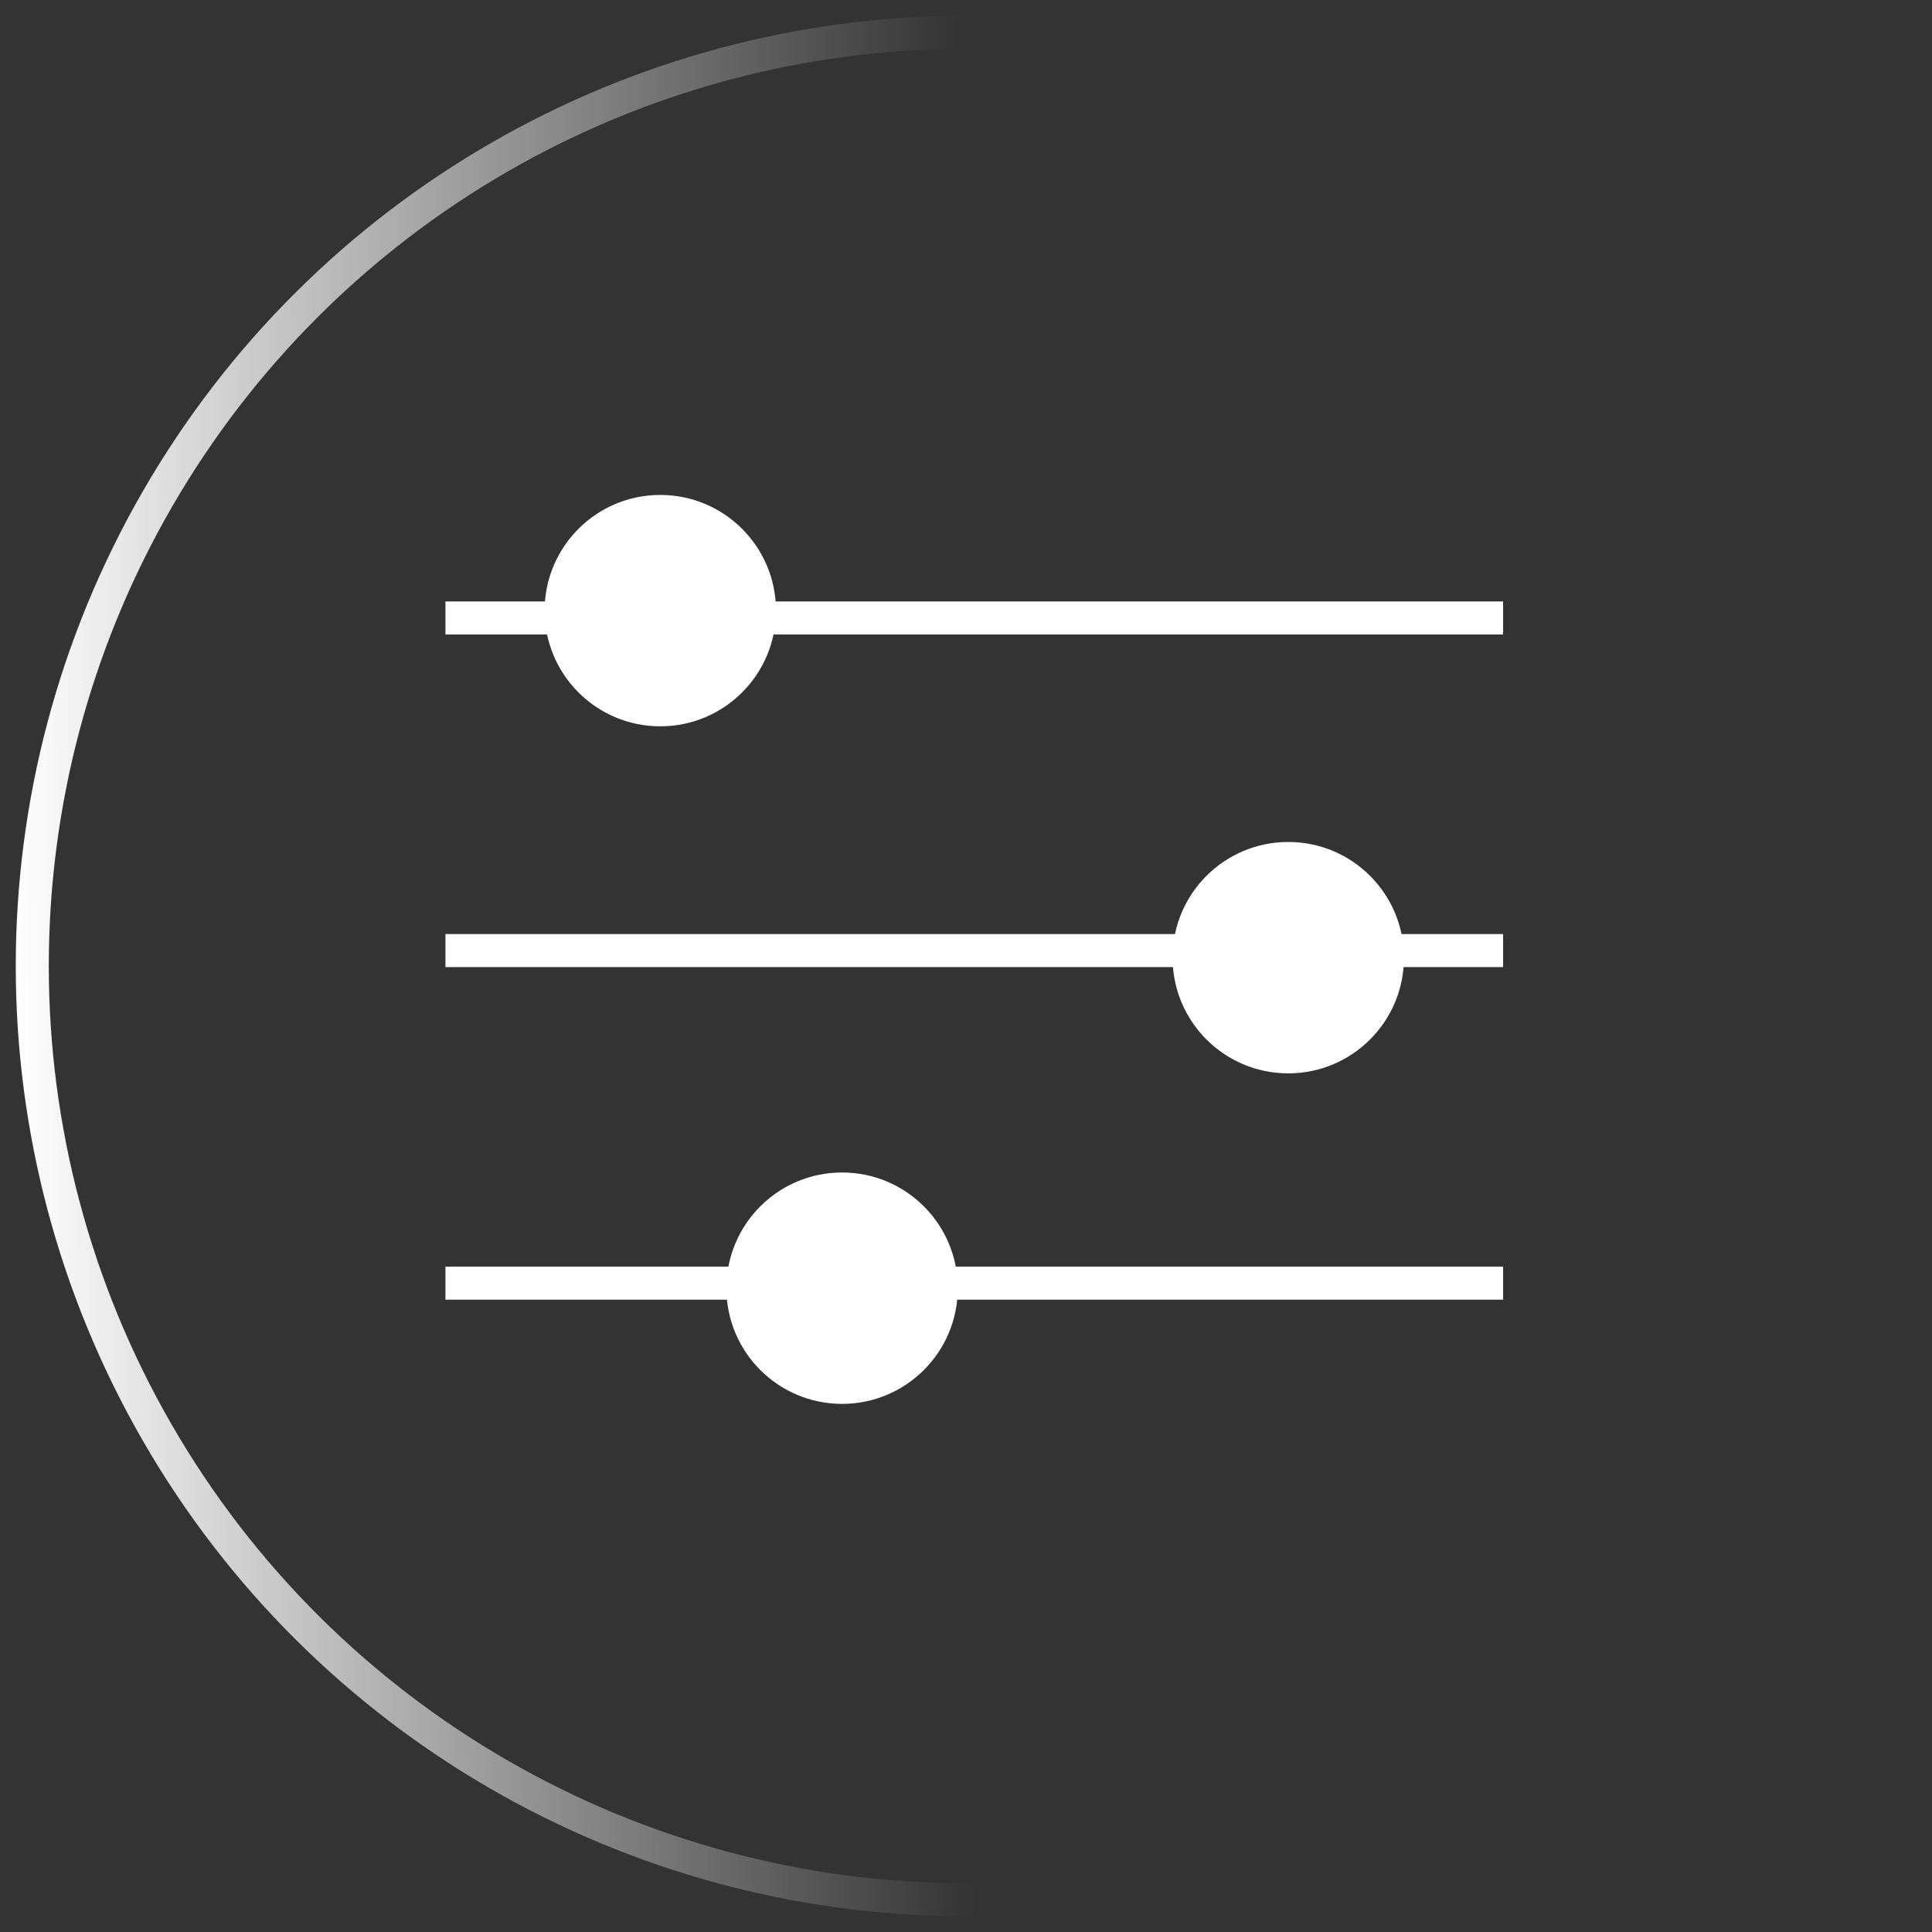 <svg width="51" height="51" viewBox="0 0 51 51" fill="none" xmlns="http://www.w3.org/2000/svg">
<rect x="0" y="0" width="51" height="51" fill="#333333" stroke="none"/>
<circle cx="25.5" cy="25.5" r="24.648" transform="rotate(-90 25.5 25.5)" stroke="url(#paint0_linear_1435_22394)" stroke-width="0.872"/>
<path d="M11.759 16.313H39.678" stroke="white" stroke-width="0.872"/>
<path d="M11.759 25.093H39.678" stroke="white" stroke-width="0.872"/>
<path d="M11.759 33.872H39.678" stroke="white" stroke-width="0.872"/>
<circle cx="17.43" cy="16.119" r="3.054" fill="white"/>
<circle cx="34.007" cy="25.28" r="3.054" fill="white"/>
<circle cx="22.229" cy="34.005" r="3.054" fill="white"/>
<defs>
<linearGradient id="paint0_linear_1435_22394" x1="25.5" y1="0.416" x2="25.718" y2="25.531" gradientUnits="userSpaceOnUse">
<stop stop-color="white"/>
<stop offset="1" stop-color="white" stop-opacity="0"/>
</linearGradient>
</defs>
</svg>
